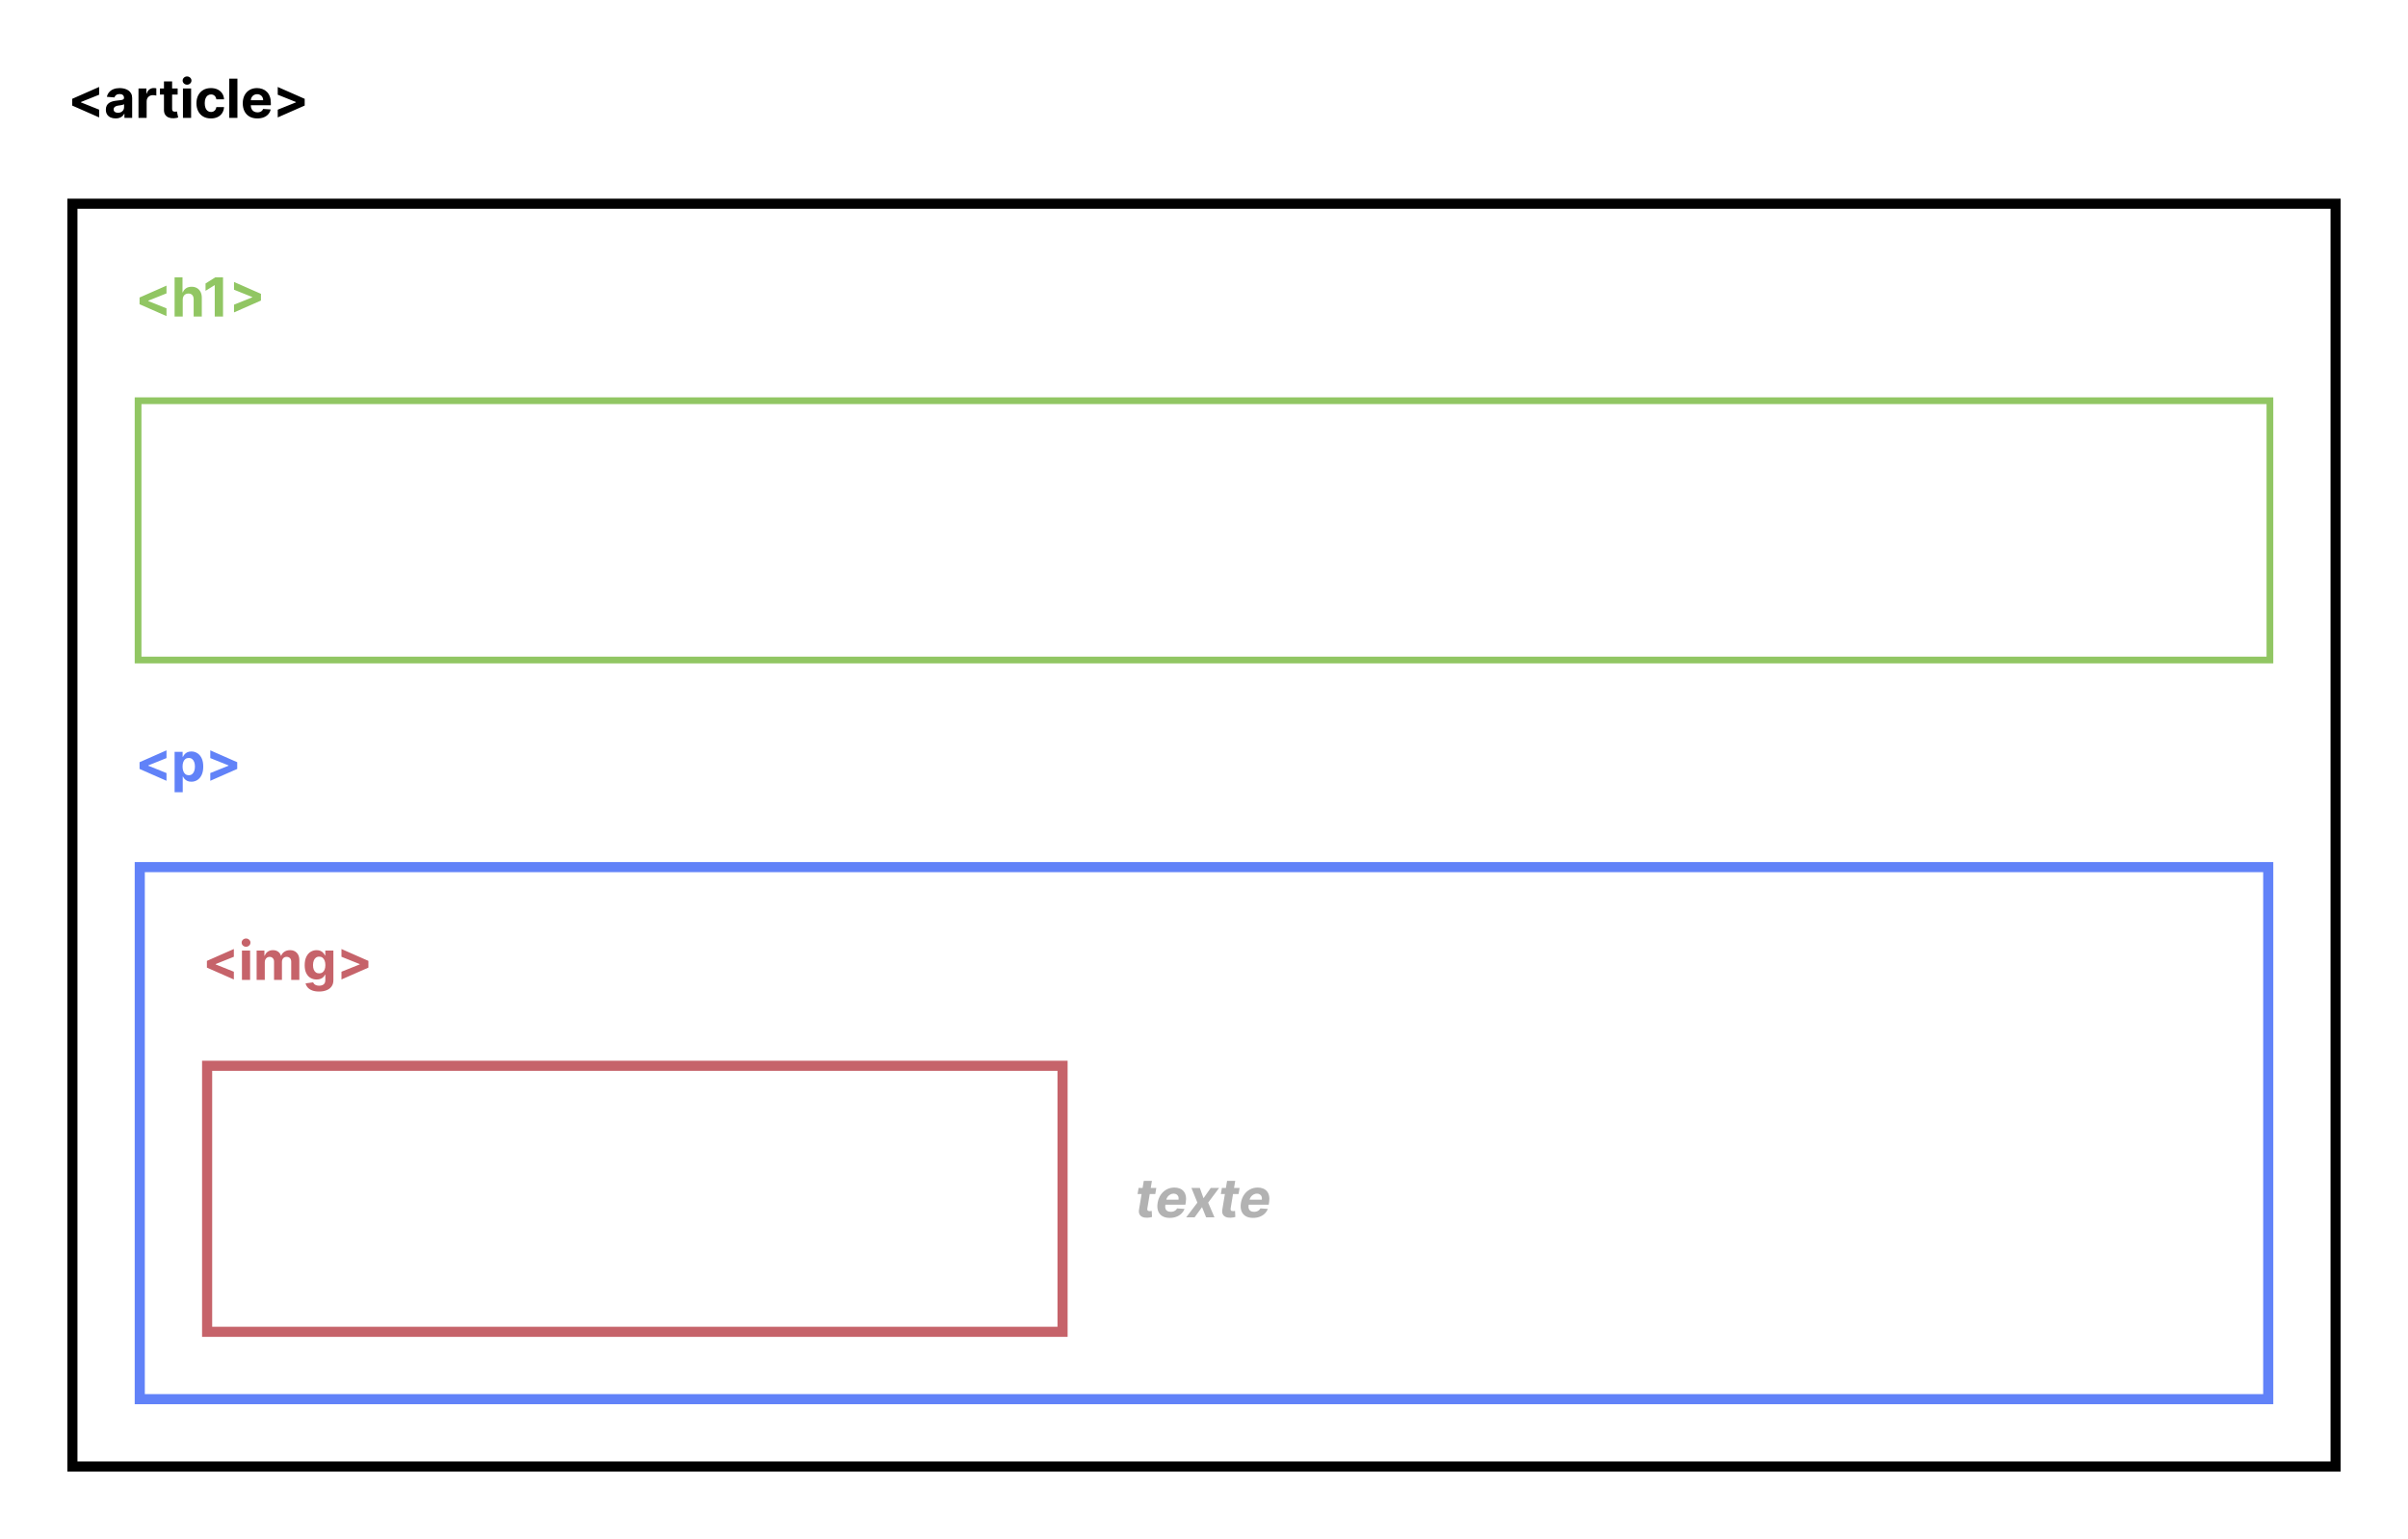 <svg width="715" height="457" viewBox="0 0 715 457" fill="none" xmlns="http://www.w3.org/2000/svg">
<rect width="715" height="457" fill="white"/>
<path d="M21.438 31.347V29.347L29.438 25.824V28.125L23.96 30.324L24.034 30.204V30.489L23.96 30.369L29.438 32.568V34.869L21.438 31.347ZM34.33 35.165C33.773 35.165 33.276 35.068 32.841 34.875C32.405 34.678 32.061 34.388 31.807 34.006C31.557 33.619 31.432 33.138 31.432 32.562C31.432 32.078 31.521 31.671 31.699 31.341C31.877 31.011 32.119 30.746 32.426 30.546C32.733 30.345 33.081 30.193 33.472 30.091C33.865 29.989 34.278 29.917 34.71 29.875C35.218 29.822 35.627 29.773 35.938 29.727C36.248 29.678 36.474 29.606 36.614 29.511C36.754 29.417 36.824 29.276 36.824 29.091V29.057C36.824 28.697 36.71 28.419 36.483 28.222C36.26 28.025 35.941 27.926 35.528 27.926C35.093 27.926 34.746 28.023 34.489 28.216C34.231 28.405 34.061 28.644 33.977 28.932L31.739 28.75C31.852 28.22 32.076 27.761 32.409 27.375C32.742 26.985 33.172 26.686 33.699 26.477C34.229 26.265 34.843 26.159 35.54 26.159C36.025 26.159 36.489 26.216 36.932 26.329C37.379 26.443 37.775 26.619 38.119 26.858C38.468 27.097 38.742 27.403 38.943 27.778C39.144 28.15 39.244 28.595 39.244 29.114V35H36.949V33.79H36.881C36.74 34.062 36.553 34.303 36.318 34.511C36.083 34.716 35.801 34.877 35.472 34.994C35.142 35.108 34.761 35.165 34.33 35.165ZM35.023 33.494C35.379 33.494 35.693 33.424 35.966 33.284C36.239 33.14 36.453 32.947 36.608 32.705C36.763 32.462 36.841 32.188 36.841 31.881V30.954C36.765 31.004 36.661 31.049 36.528 31.091C36.4 31.129 36.254 31.165 36.091 31.199C35.928 31.229 35.765 31.258 35.602 31.284C35.439 31.307 35.292 31.328 35.159 31.347C34.875 31.388 34.627 31.454 34.415 31.546C34.203 31.636 34.038 31.759 33.92 31.915C33.803 32.066 33.744 32.256 33.744 32.483C33.744 32.812 33.864 33.064 34.102 33.239C34.345 33.409 34.651 33.494 35.023 33.494ZM41.122 35V26.273H43.469V27.796H43.56C43.719 27.254 43.986 26.845 44.361 26.568C44.736 26.288 45.168 26.148 45.656 26.148C45.778 26.148 45.908 26.155 46.048 26.171C46.188 26.186 46.312 26.206 46.418 26.233V28.381C46.304 28.347 46.147 28.316 45.946 28.29C45.745 28.263 45.562 28.25 45.395 28.25C45.039 28.25 44.721 28.328 44.44 28.483C44.164 28.634 43.944 28.847 43.781 29.119C43.622 29.392 43.543 29.706 43.543 30.062V35H41.122ZM52.749 26.273V28.091H47.493V26.273H52.749ZM48.686 24.182H51.106V32.318C51.106 32.542 51.141 32.716 51.209 32.841C51.277 32.962 51.372 33.047 51.493 33.097C51.618 33.146 51.762 33.17 51.925 33.17C52.038 33.17 52.152 33.161 52.266 33.142C52.379 33.119 52.466 33.102 52.527 33.091L52.908 34.892C52.786 34.93 52.616 34.974 52.396 35.023C52.177 35.076 51.91 35.108 51.595 35.119C51.012 35.142 50.501 35.064 50.061 34.886C49.626 34.708 49.286 34.432 49.044 34.057C48.802 33.682 48.682 33.208 48.686 32.636V24.182ZM54.325 35V26.273H56.746V35H54.325ZM55.541 25.148C55.181 25.148 54.873 25.028 54.615 24.79C54.361 24.547 54.234 24.258 54.234 23.921C54.234 23.587 54.361 23.301 54.615 23.062C54.873 22.82 55.181 22.699 55.541 22.699C55.901 22.699 56.208 22.82 56.462 23.062C56.719 23.301 56.848 23.587 56.848 23.921C56.848 24.258 56.719 24.547 56.462 24.79C56.208 25.028 55.901 25.148 55.541 25.148ZM62.628 35.17C61.734 35.17 60.965 34.981 60.321 34.602C59.681 34.22 59.188 33.689 58.844 33.011C58.503 32.333 58.332 31.553 58.332 30.671C58.332 29.776 58.505 28.992 58.849 28.318C59.198 27.64 59.692 27.112 60.332 26.733C60.972 26.35 61.734 26.159 62.617 26.159C63.378 26.159 64.044 26.297 64.617 26.574C65.188 26.85 65.641 27.239 65.974 27.739C66.308 28.239 66.492 28.826 66.526 29.5H64.242C64.177 29.064 64.007 28.714 63.73 28.449C63.457 28.18 63.099 28.046 62.656 28.046C62.281 28.046 61.954 28.148 61.673 28.352C61.397 28.553 61.181 28.847 61.026 29.233C60.87 29.619 60.793 30.087 60.793 30.636C60.793 31.193 60.868 31.667 61.02 32.057C61.175 32.447 61.393 32.744 61.673 32.949C61.954 33.153 62.281 33.256 62.656 33.256C62.933 33.256 63.181 33.199 63.401 33.085C63.624 32.972 63.808 32.807 63.952 32.591C64.099 32.371 64.196 32.108 64.242 31.801H66.526C66.488 32.468 66.306 33.055 65.98 33.562C65.658 34.066 65.213 34.46 64.645 34.744C64.077 35.028 63.404 35.17 62.628 35.17ZM70.496 23.364V35H68.075V23.364H70.496ZM76.412 35.17C75.514 35.17 74.742 34.989 74.094 34.625C73.45 34.258 72.954 33.739 72.605 33.068C72.257 32.394 72.082 31.597 72.082 30.676C72.082 29.778 72.257 28.991 72.605 28.312C72.954 27.634 73.444 27.106 74.077 26.727C74.713 26.349 75.459 26.159 76.315 26.159C76.891 26.159 77.427 26.252 77.923 26.438C78.423 26.619 78.859 26.894 79.23 27.261C79.605 27.629 79.897 28.091 80.105 28.648C80.313 29.201 80.418 29.849 80.418 30.591V31.256H73.048V29.756H78.139C78.139 29.407 78.063 29.099 77.912 28.829C77.76 28.561 77.55 28.35 77.281 28.199C77.016 28.044 76.707 27.966 76.355 27.966C75.988 27.966 75.662 28.051 75.378 28.222C75.097 28.388 74.878 28.614 74.719 28.898C74.56 29.178 74.478 29.491 74.474 29.835V31.261C74.474 31.693 74.554 32.066 74.713 32.381C74.876 32.695 75.105 32.938 75.401 33.108C75.696 33.278 76.046 33.364 76.452 33.364C76.721 33.364 76.967 33.326 77.19 33.25C77.414 33.174 77.605 33.061 77.764 32.909C77.923 32.758 78.044 32.572 78.128 32.352L80.367 32.5C80.253 33.038 80.02 33.508 79.668 33.909C79.319 34.307 78.868 34.617 78.315 34.841C77.766 35.061 77.132 35.17 76.412 35.17ZM90.469 31.347L82.469 34.869V32.568L87.946 30.369L87.872 30.489V30.204L87.946 30.324L82.469 28.125V25.824L90.469 29.347V31.347Z" fill="black"/>
<rect x="21.5" y="60.5" width="672" height="375" stroke="black" stroke-width="3"/>
<path d="M41.438 90.347V88.347L49.438 84.824V87.125L43.96 89.324L44.034 89.204V89.489L43.96 89.369L49.438 91.568V93.869L41.438 90.347ZM54.261 88.954V94H51.841V82.364H54.193V86.812H54.295C54.492 86.297 54.811 85.894 55.25 85.602C55.689 85.307 56.24 85.159 56.903 85.159C57.51 85.159 58.038 85.292 58.489 85.557C58.943 85.818 59.295 86.195 59.545 86.688C59.799 87.176 59.924 87.761 59.92 88.443V94H57.5V88.875C57.504 88.337 57.367 87.919 57.091 87.619C56.818 87.32 56.436 87.171 55.943 87.171C55.614 87.171 55.322 87.24 55.068 87.381C54.818 87.521 54.621 87.725 54.477 87.994C54.337 88.26 54.265 88.579 54.261 88.954ZM66.224 82.364V94H63.764V84.699H63.696L61.031 86.369V84.188L63.912 82.364H66.224ZM77.484 89.256L69.484 92.778V90.477L74.962 88.278L74.888 88.398V88.114L74.962 88.233L69.484 86.034V83.733L77.484 87.256V89.256Z" fill="#91C663"/>
<rect x="41" y="119" width="633" height="77" stroke="#91C663" stroke-width="2"/>
<path d="M41.438 228.347V226.347L49.438 222.824V225.125L43.96 227.324L44.034 227.205V227.489L43.96 227.369L49.438 229.568V231.869L41.438 228.347ZM51.841 235.273V223.273H54.227V224.739H54.335C54.441 224.504 54.595 224.265 54.795 224.023C55 223.777 55.265 223.572 55.591 223.409C55.92 223.242 56.33 223.159 56.818 223.159C57.455 223.159 58.042 223.326 58.58 223.659C59.117 223.989 59.547 224.487 59.869 225.153C60.191 225.816 60.352 226.648 60.352 227.648C60.352 228.621 60.195 229.443 59.881 230.114C59.57 230.78 59.146 231.286 58.608 231.631C58.074 231.972 57.475 232.142 56.812 232.142C56.343 232.142 55.943 232.064 55.614 231.909C55.288 231.754 55.021 231.559 54.812 231.324C54.604 231.085 54.445 230.845 54.335 230.602H54.261V235.273H51.841ZM54.21 227.636C54.21 228.155 54.282 228.608 54.426 228.994C54.57 229.381 54.778 229.682 55.051 229.898C55.324 230.11 55.655 230.216 56.045 230.216C56.439 230.216 56.773 230.108 57.045 229.892C57.318 229.672 57.525 229.369 57.665 228.983C57.809 228.593 57.881 228.144 57.881 227.636C57.881 227.133 57.811 226.689 57.67 226.307C57.53 225.924 57.324 225.625 57.051 225.409C56.778 225.193 56.443 225.085 56.045 225.085C55.651 225.085 55.318 225.189 55.045 225.398C54.776 225.606 54.57 225.902 54.426 226.284C54.282 226.667 54.21 227.117 54.21 227.636ZM70.438 228.347L62.438 231.869V229.568L67.915 227.369L67.841 227.489V227.205L67.915 227.324L62.438 225.125V222.824L70.438 226.347V228.347Z" fill="#6182F8"/>
<rect x="41.5" y="257.5" width="632" height="158" stroke="#6182F8" stroke-width="3"/>
<path d="M61.438 287.347V285.347L69.438 281.824V284.125L63.96 286.324L64.034 286.205V286.489L63.96 286.369L69.438 288.568V290.869L61.438 287.347ZM71.841 291V282.273H74.261V291H71.841ZM73.057 281.148C72.697 281.148 72.388 281.028 72.131 280.79C71.877 280.547 71.75 280.258 71.75 279.92C71.75 279.587 71.877 279.301 72.131 279.062C72.388 278.82 72.697 278.699 73.057 278.699C73.417 278.699 73.724 278.82 73.977 279.062C74.235 279.301 74.364 279.587 74.364 279.92C74.364 280.258 74.235 280.547 73.977 280.79C73.724 281.028 73.417 281.148 73.057 281.148ZM76.2 291V282.273H78.507V283.812H78.609C78.791 283.301 79.094 282.898 79.519 282.602C79.943 282.307 80.45 282.159 81.041 282.159C81.64 282.159 82.149 282.309 82.57 282.608C82.99 282.903 83.27 283.305 83.41 283.812H83.501C83.68 283.312 84.001 282.913 84.467 282.614C84.937 282.311 85.492 282.159 86.132 282.159C86.947 282.159 87.608 282.419 88.115 282.938C88.626 283.453 88.882 284.184 88.882 285.131V291H86.467V285.608C86.467 285.123 86.338 284.759 86.081 284.517C85.823 284.275 85.501 284.153 85.115 284.153C84.676 284.153 84.333 284.294 84.087 284.574C83.84 284.85 83.717 285.216 83.717 285.67V291H81.371V285.557C81.371 285.129 81.248 284.788 81.001 284.534C80.759 284.28 80.439 284.153 80.041 284.153C79.772 284.153 79.53 284.222 79.314 284.358C79.102 284.491 78.933 284.678 78.808 284.92C78.683 285.159 78.621 285.439 78.621 285.761V291H76.2ZM94.726 294.455C93.942 294.455 93.269 294.347 92.709 294.131C92.152 293.919 91.709 293.629 91.379 293.261C91.05 292.894 90.836 292.481 90.737 292.023L92.976 291.722C93.044 291.896 93.152 292.059 93.3 292.21C93.447 292.362 93.642 292.483 93.885 292.574C94.131 292.669 94.43 292.716 94.783 292.716C95.309 292.716 95.743 292.587 96.084 292.33C96.428 292.076 96.601 291.65 96.601 291.051V289.455H96.499C96.392 289.697 96.233 289.926 96.021 290.142C95.809 290.358 95.537 290.534 95.203 290.67C94.87 290.807 94.472 290.875 94.01 290.875C93.355 290.875 92.758 290.723 92.22 290.42C91.686 290.114 91.26 289.646 90.942 289.017C90.627 288.384 90.47 287.585 90.47 286.619C90.47 285.631 90.631 284.805 90.953 284.142C91.275 283.479 91.703 282.983 92.237 282.653C92.775 282.324 93.364 282.159 94.004 282.159C94.493 282.159 94.902 282.242 95.231 282.409C95.561 282.572 95.826 282.777 96.027 283.023C96.231 283.265 96.389 283.504 96.499 283.739H96.59V282.273H98.993V291.085C98.993 291.828 98.811 292.449 98.447 292.949C98.084 293.449 97.58 293.824 96.936 294.074C96.296 294.328 95.559 294.455 94.726 294.455ZM94.777 289.057C95.167 289.057 95.497 288.96 95.766 288.767C96.038 288.57 96.247 288.29 96.391 287.926C96.538 287.559 96.612 287.119 96.612 286.608C96.612 286.097 96.54 285.653 96.396 285.278C96.252 284.9 96.044 284.606 95.771 284.398C95.499 284.189 95.167 284.085 94.777 284.085C94.379 284.085 94.044 284.193 93.771 284.409C93.499 284.621 93.292 284.917 93.152 285.295C93.012 285.674 92.942 286.112 92.942 286.608C92.942 287.112 93.012 287.547 93.152 287.915C93.296 288.278 93.502 288.561 93.771 288.761C94.044 288.958 94.379 289.057 94.777 289.057ZM109.391 287.347L101.391 290.869V288.568L106.868 286.369L106.794 286.489V286.205L106.868 286.324L101.391 284.125V281.824L109.391 285.347V287.347Z" fill="#C6636A"/>
<rect x="61.5" y="316.5" width="254" height="79" stroke="#C6636A" stroke-width="3"/>
<path d="M343.335 352.773L343.034 354.591H337.773L338.08 352.773H343.335ZM339.614 350.682H342.034L340.682 358.818C340.644 359.042 340.65 359.216 340.699 359.341C340.748 359.462 340.83 359.547 340.943 359.597C341.061 359.646 341.201 359.67 341.364 359.67C341.477 359.67 341.593 359.661 341.71 359.642C341.828 359.619 341.917 359.602 341.977 359.591L342.068 361.392C341.932 361.434 341.748 361.479 341.517 361.528C341.29 361.578 341.021 361.608 340.71 361.619C340.119 361.642 339.619 361.564 339.21 361.386C338.801 361.205 338.508 360.926 338.33 360.551C338.152 360.176 338.114 359.705 338.216 359.136L339.614 350.682ZM347.318 361.67C346.424 361.67 345.684 361.489 345.097 361.125C344.509 360.758 344.097 360.239 343.858 359.568C343.623 358.894 343.583 358.097 343.739 357.176C343.89 356.278 344.195 355.491 344.653 354.812C345.116 354.134 345.695 353.606 346.392 353.227C347.089 352.848 347.866 352.659 348.722 352.659C349.297 352.659 349.818 352.752 350.284 352.938C350.754 353.119 351.144 353.396 351.455 353.767C351.765 354.134 351.977 354.595 352.091 355.148C352.208 355.701 352.206 356.348 352.085 357.091L351.977 357.756H344.614L344.847 356.256H349.938C349.994 355.907 349.972 355.598 349.869 355.33C349.767 355.061 349.597 354.85 349.358 354.699C349.119 354.544 348.826 354.466 348.477 354.466C348.121 354.466 347.788 354.553 347.477 354.727C347.167 354.902 346.905 355.131 346.693 355.415C346.485 355.695 346.35 356 346.29 356.33L346.023 357.818C345.947 358.277 345.962 358.657 346.068 358.96C346.178 359.263 346.367 359.491 346.636 359.642C346.905 359.79 347.246 359.864 347.659 359.864C347.928 359.864 348.18 359.826 348.415 359.75C348.653 359.674 348.866 359.562 349.051 359.415C349.237 359.263 349.388 359.076 349.506 358.852L351.716 359C351.511 359.538 351.201 360.008 350.784 360.409C350.367 360.807 349.866 361.117 349.278 361.341C348.695 361.561 348.042 361.67 347.318 361.67ZM356.263 352.773L357.354 355.824L359.507 352.773H361.99L358.734 357.136L360.604 361.5H358.132L356.911 358.483L354.717 361.5H352.217L355.536 357.136L353.763 352.773H356.263ZM368.07 352.773L367.768 354.591H362.507L362.814 352.773H368.07ZM364.348 350.682H366.768L365.416 358.818C365.378 359.042 365.384 359.216 365.433 359.341C365.482 359.462 365.564 359.547 365.678 359.597C365.795 359.646 365.935 359.67 366.098 359.67C366.212 359.67 366.327 359.661 366.445 359.642C366.562 359.619 366.651 359.602 366.712 359.591L366.803 361.392C366.666 361.434 366.482 361.479 366.251 361.528C366.024 361.578 365.755 361.608 365.445 361.619C364.854 361.642 364.354 361.564 363.945 361.386C363.536 361.205 363.242 360.926 363.064 360.551C362.886 360.176 362.848 359.705 362.95 359.136L364.348 350.682ZM372.053 361.67C371.159 361.67 370.418 361.489 369.831 361.125C369.244 360.758 368.831 360.239 368.592 359.568C368.357 358.894 368.318 358.097 368.473 357.176C368.625 356.278 368.929 355.491 369.388 354.812C369.85 354.134 370.429 353.606 371.126 353.227C371.823 352.848 372.6 352.659 373.456 352.659C374.032 352.659 374.553 352.752 375.018 352.938C375.488 353.119 375.878 353.396 376.189 353.767C376.5 354.134 376.712 354.595 376.825 355.148C376.943 355.701 376.941 356.348 376.82 357.091L376.712 357.756H369.348L369.581 356.256H374.672C374.729 355.907 374.706 355.598 374.604 355.33C374.501 355.061 374.331 354.85 374.092 354.699C373.854 354.544 373.56 354.466 373.212 354.466C372.856 354.466 372.522 354.553 372.212 354.727C371.901 354.902 371.64 355.131 371.428 355.415C371.219 355.695 371.085 356 371.024 356.33L370.757 357.818C370.681 358.277 370.696 358.657 370.803 358.96C370.912 359.263 371.102 359.491 371.371 359.642C371.64 359.79 371.981 359.864 372.393 359.864C372.662 359.864 372.914 359.826 373.149 359.75C373.388 359.674 373.6 359.562 373.786 359.415C373.971 359.263 374.123 359.076 374.24 358.852L376.45 359C376.246 359.538 375.935 360.008 375.518 360.409C375.102 360.807 374.6 361.117 374.013 361.341C373.429 361.561 372.776 361.67 372.053 361.67Z" fill="#B2B2B2"/>
</svg>
